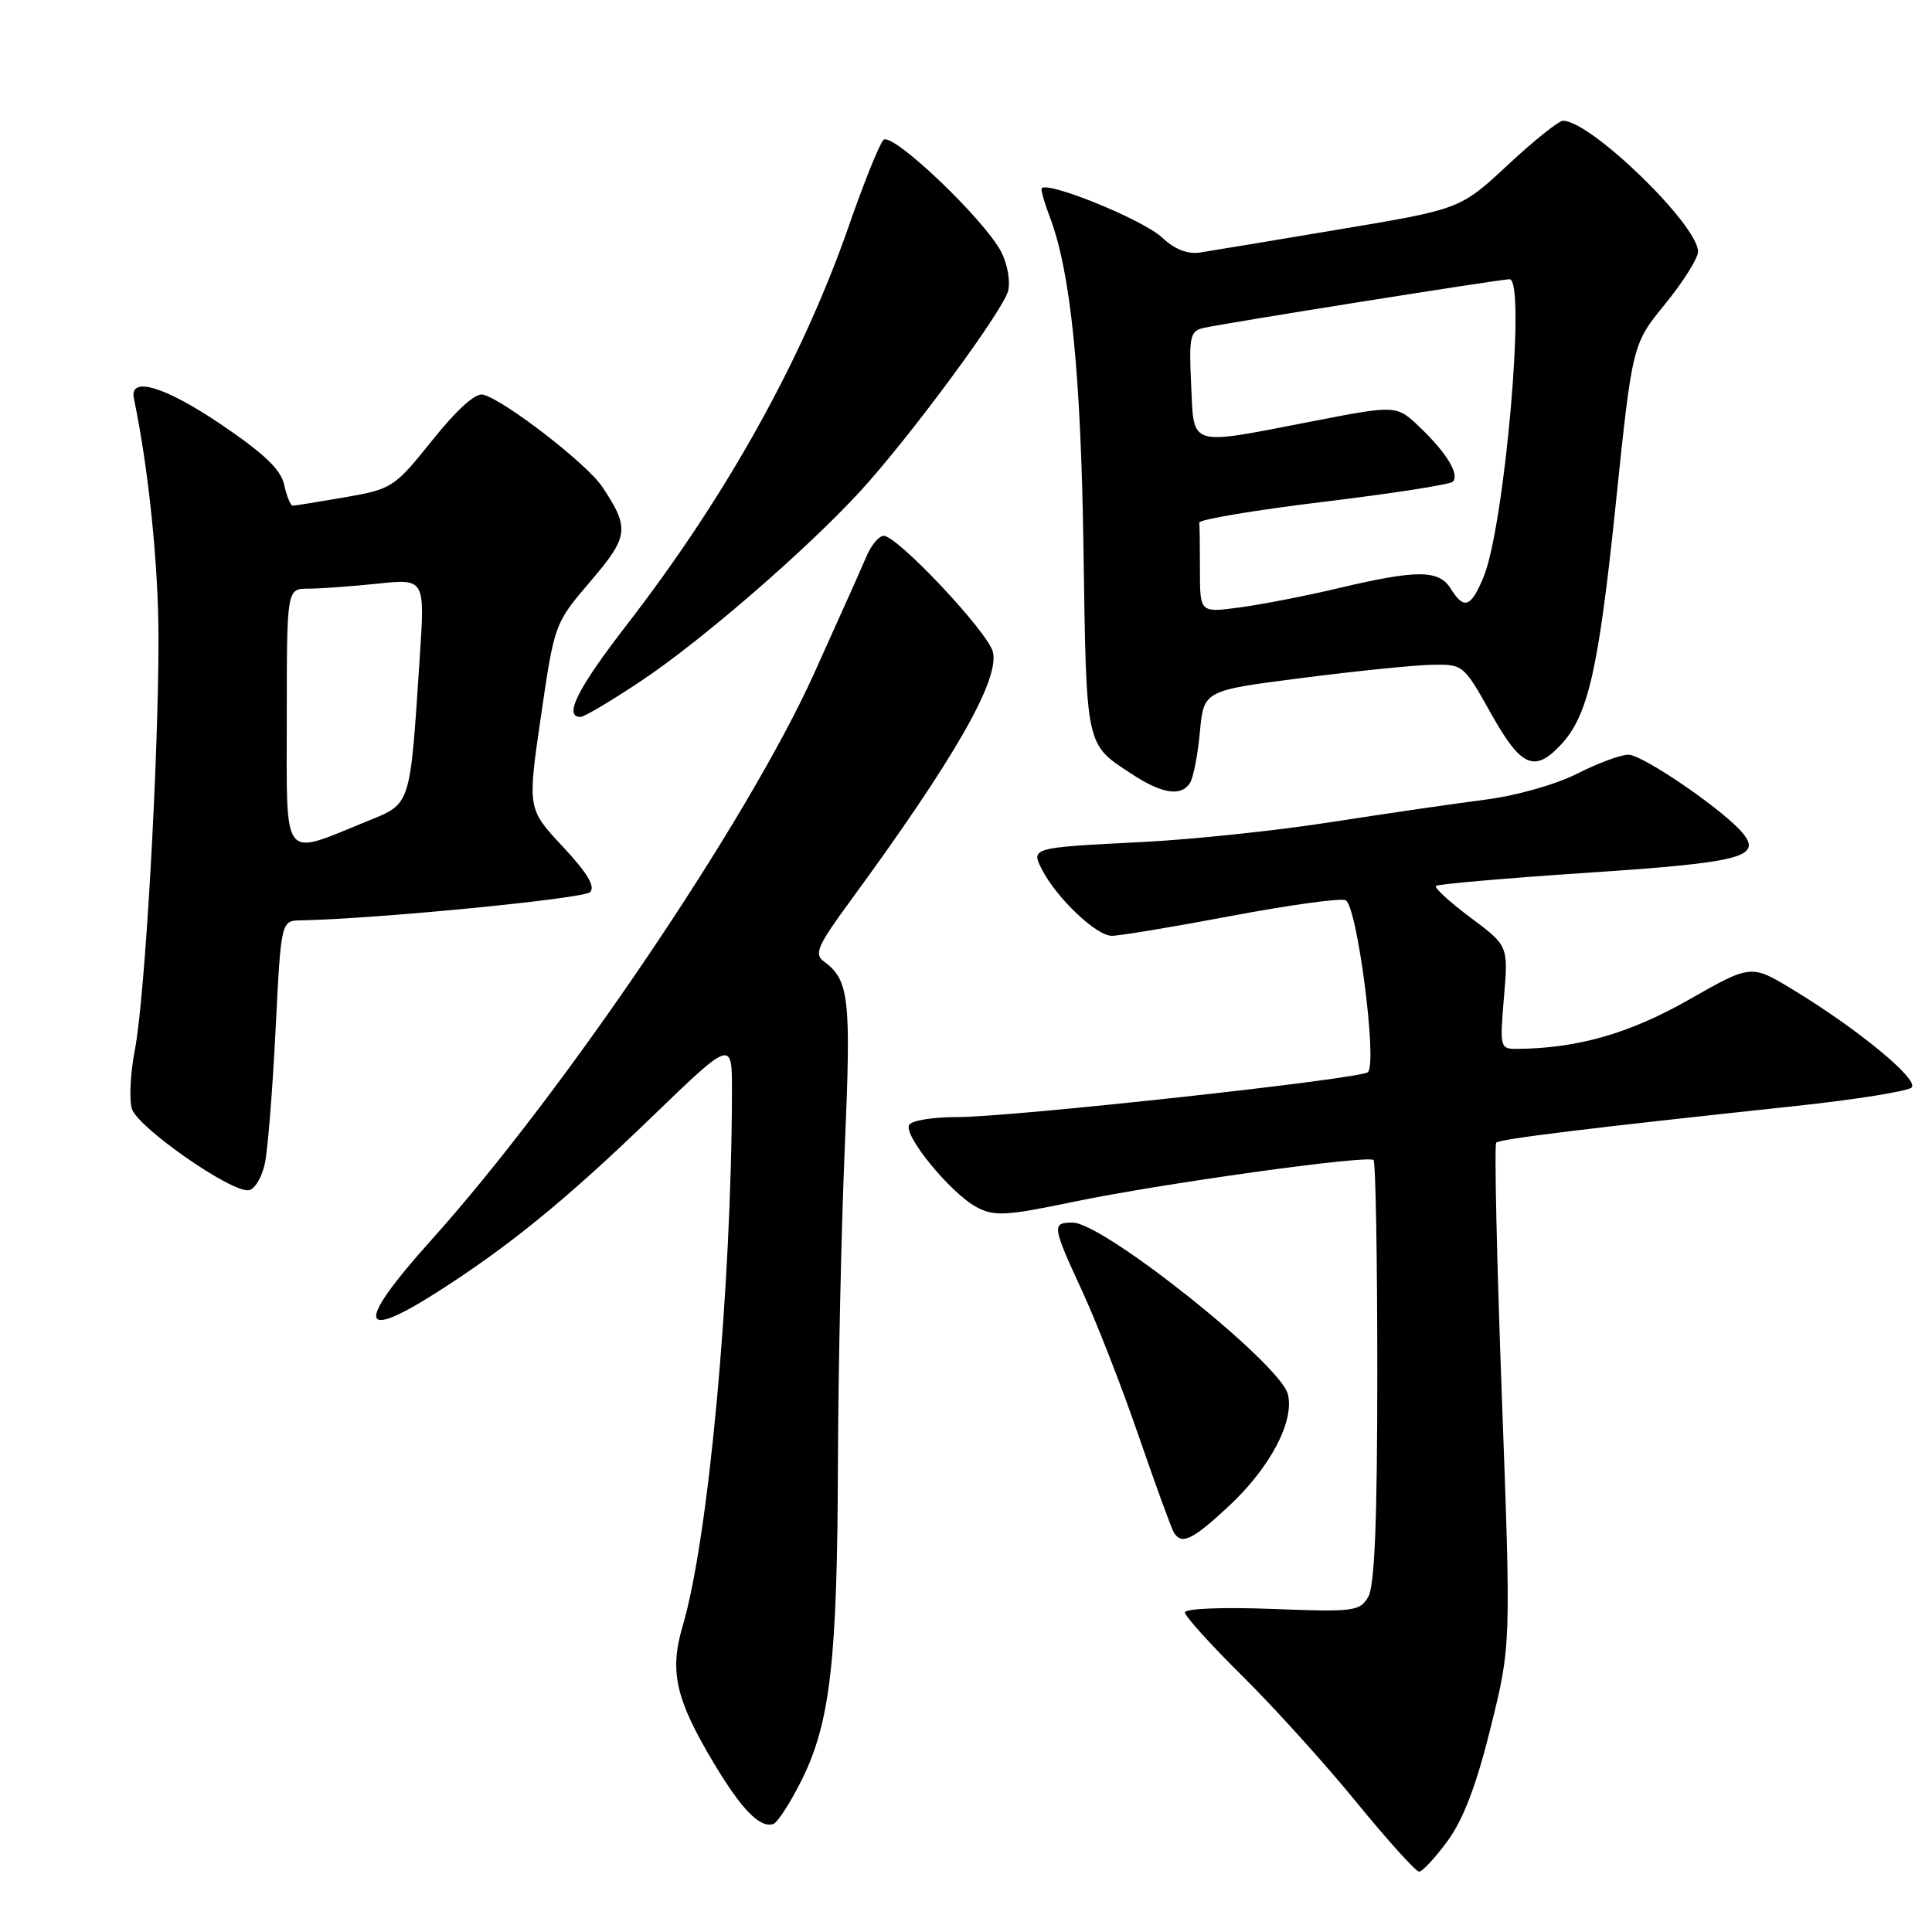 <?xml version="1.0" encoding="UTF-8" standalone="no"?>
<!DOCTYPE svg PUBLIC "-//W3C//DTD SVG 1.1//EN" "http://www.w3.org/Graphics/SVG/1.1/DTD/svg11.dtd" >
<svg xmlns="http://www.w3.org/2000/svg" xmlns:xlink="http://www.w3.org/1999/xlink" version="1.1" viewBox="0 0 256 256">
 <g >
 <path fill="currentColor"
d=" M 191.81 243.94 C 193.89 241.11 195.63 236.55 197.51 228.95 C 200.22 218.03 200.22 218.03 199.00 184.96 C 198.33 166.77 197.99 151.67 198.26 151.41 C 198.74 150.92 210.42 149.49 237.95 146.55 C 245.90 145.70 252.81 144.59 253.30 144.10 C 254.33 143.07 246.15 136.33 237.58 131.14 C 232.03 127.77 232.03 127.77 223.76 132.48 C 215.94 136.93 209.04 138.91 201.10 138.98 C 198.75 139.00 198.72 138.87 199.28 132.16 C 199.86 125.32 199.86 125.32 194.84 121.58 C 192.09 119.52 190.03 117.64 190.27 117.39 C 190.52 117.15 199.57 116.36 210.39 115.64 C 230.66 114.30 233.53 113.56 230.91 110.38 C 228.44 107.38 217.67 100.00 215.77 100.00 C 214.76 100.00 211.69 101.14 208.95 102.53 C 206.10 103.97 200.85 105.45 196.73 105.97 C 192.75 106.48 183.61 107.81 176.40 108.93 C 169.20 110.06 157.95 111.24 151.40 111.57 C 136.62 112.31 136.58 112.32 138.08 115.24 C 140.02 119.01 145.27 124.00 147.31 124.00 C 148.37 124.00 155.46 122.82 163.08 121.38 C 170.70 119.94 177.54 118.99 178.29 119.28 C 179.81 119.87 182.55 140.91 181.25 142.07 C 180.23 142.98 133.95 148.03 126.81 148.02 C 123.68 148.01 120.83 148.47 120.47 149.04 C 119.64 150.39 125.95 158.10 129.40 159.95 C 131.75 161.20 133.24 161.12 142.28 159.24 C 153.85 156.83 181.24 153.02 182.00 153.71 C 182.28 153.96 182.50 166.62 182.50 181.84 C 182.50 201.36 182.15 210.11 181.31 211.57 C 180.20 213.51 179.44 213.61 168.56 213.19 C 162.04 212.94 157.00 213.14 157.00 213.65 C 157.00 214.14 160.41 217.91 164.57 222.03 C 168.73 226.14 175.54 233.66 179.69 238.75 C 183.85 243.84 187.60 248.00 188.04 248.00 C 188.47 248.00 190.17 246.17 191.81 243.94 Z  M 106.23 235.86 C 110.01 228.25 110.95 220.04 111.03 194.00 C 111.07 181.62 111.48 162.72 111.94 152.00 C 112.79 132.17 112.53 129.87 109.15 127.38 C 107.84 126.41 108.34 125.28 112.67 119.38 C 126.48 100.53 132.48 90.05 131.56 86.37 C 130.89 83.73 118.92 71.00 117.10 71.00 C 116.47 71.00 115.43 72.24 114.80 73.75 C 114.16 75.26 111.03 82.25 107.85 89.29 C 99.03 108.79 74.68 144.81 57.09 164.38 C 47.21 175.38 47.44 177.87 57.73 171.34 C 67.31 165.25 74.96 159.03 86.25 148.12 C 97.00 137.74 97.00 137.74 96.99 144.62 C 96.93 170.84 93.89 203.84 90.47 215.41 C 88.68 221.44 89.50 225.11 94.52 233.52 C 98.24 239.75 100.69 242.27 102.46 241.69 C 103.03 241.50 104.73 238.87 106.23 235.86 Z  M 162.89 199.51 C 168.33 194.42 171.54 188.30 170.65 184.74 C 169.63 180.68 146.20 162.00 142.13 162.00 C 139.34 162.00 139.40 162.42 143.41 171.11 C 145.29 175.17 148.66 183.82 150.90 190.33 C 153.14 196.83 155.23 202.57 155.55 203.08 C 156.58 204.75 158.03 204.05 162.89 199.51 Z  M 35.11 154.10 C 35.49 152.24 36.13 144.25 36.52 136.36 C 37.24 122.00 37.24 122.00 39.87 121.95 C 49.64 121.78 77.32 119.08 78.18 118.22 C 78.92 117.48 77.83 115.67 74.56 112.17 C 69.89 107.17 69.89 107.17 71.68 94.89 C 73.47 82.64 73.49 82.59 78.22 77.05 C 83.33 71.08 83.46 70.00 79.80 64.50 C 77.77 61.46 66.89 53.05 64.02 52.29 C 63.02 52.03 60.57 54.23 57.29 58.33 C 52.26 64.60 51.96 64.80 45.73 65.89 C 42.21 66.50 39.09 67.00 38.79 67.00 C 38.49 67.00 37.99 65.76 37.66 64.25 C 37.23 62.22 35.01 60.10 29.16 56.15 C 21.79 51.18 17.12 49.80 17.74 52.78 C 19.70 62.21 20.99 74.84 21.00 84.50 C 21.01 100.81 19.21 132.24 17.87 139.12 C 17.27 142.21 17.10 145.73 17.48 146.94 C 18.27 149.42 30.69 158.07 32.96 157.71 C 33.76 157.59 34.73 155.96 35.11 154.10 Z  M 157.68 103.75 C 158.12 103.06 158.71 100.03 158.99 97.00 C 159.50 91.50 159.50 91.50 172.50 89.84 C 179.65 88.92 187.39 88.13 189.70 88.09 C 193.86 88.00 193.94 88.07 197.54 94.50 C 201.51 101.61 203.31 102.43 206.79 98.72 C 210.43 94.85 211.80 88.86 214.09 66.85 C 216.29 45.61 216.29 45.61 220.65 40.27 C 223.04 37.33 225.00 34.21 225.00 33.35 C 225.00 29.80 210.77 16.00 207.11 16.00 C 206.54 16.00 203.24 18.64 199.79 21.86 C 193.50 27.71 193.50 27.71 177.50 30.39 C 168.70 31.87 160.38 33.25 159.00 33.46 C 157.36 33.71 155.64 33.03 154.00 31.49 C 151.39 29.03 138.00 23.65 138.00 25.06 C 138.00 25.50 138.49 27.14 139.08 28.68 C 141.87 35.97 143.23 49.33 143.57 72.85 C 143.96 99.24 143.80 98.52 149.98 102.57 C 153.97 105.19 156.51 105.58 157.68 103.75 Z  M 85.17 90.08 C 93.06 84.79 106.80 72.89 113.86 65.23 C 120.37 58.18 132.91 41.20 133.58 38.54 C 133.90 37.26 133.48 34.93 132.66 33.36 C 130.33 28.95 118.19 17.41 117.06 18.54 C 116.54 19.07 114.47 24.19 112.48 29.92 C 106.30 47.67 96.27 65.70 83.00 82.86 C 76.52 91.24 74.64 95.00 76.92 95.00 C 77.42 95.00 81.13 92.79 85.17 90.08 Z  M 38.00 95.11 C 38.00 78.00 38.00 78.00 40.85 78.00 C 42.42 78.00 46.54 77.70 50.01 77.34 C 56.31 76.68 56.31 76.68 55.62 87.09 C 54.31 107.06 54.51 106.43 48.64 108.82 C 37.20 113.47 38.00 114.50 38.00 95.11 Z  M 159.00 75.59 C 159.00 72.52 158.96 69.66 158.91 69.25 C 158.87 68.84 166.25 67.60 175.33 66.50 C 184.41 65.40 192.13 64.20 192.50 63.84 C 193.44 62.89 191.68 59.98 188.10 56.58 C 185.03 53.66 185.03 53.66 173.77 55.85 C 157.30 59.04 158.23 59.33 157.83 50.95 C 157.53 44.58 157.69 43.86 159.50 43.45 C 162.25 42.82 198.82 37.00 200.03 37.00 C 202.24 37.00 199.36 69.80 196.56 76.51 C 194.89 80.51 193.99 80.82 192.23 78.00 C 190.66 75.49 187.79 75.47 177.50 77.90 C 173.10 78.95 167.14 80.11 164.25 80.49 C 159.00 81.19 159.00 81.19 159.00 75.59 Z "/>
</g>
</svg>